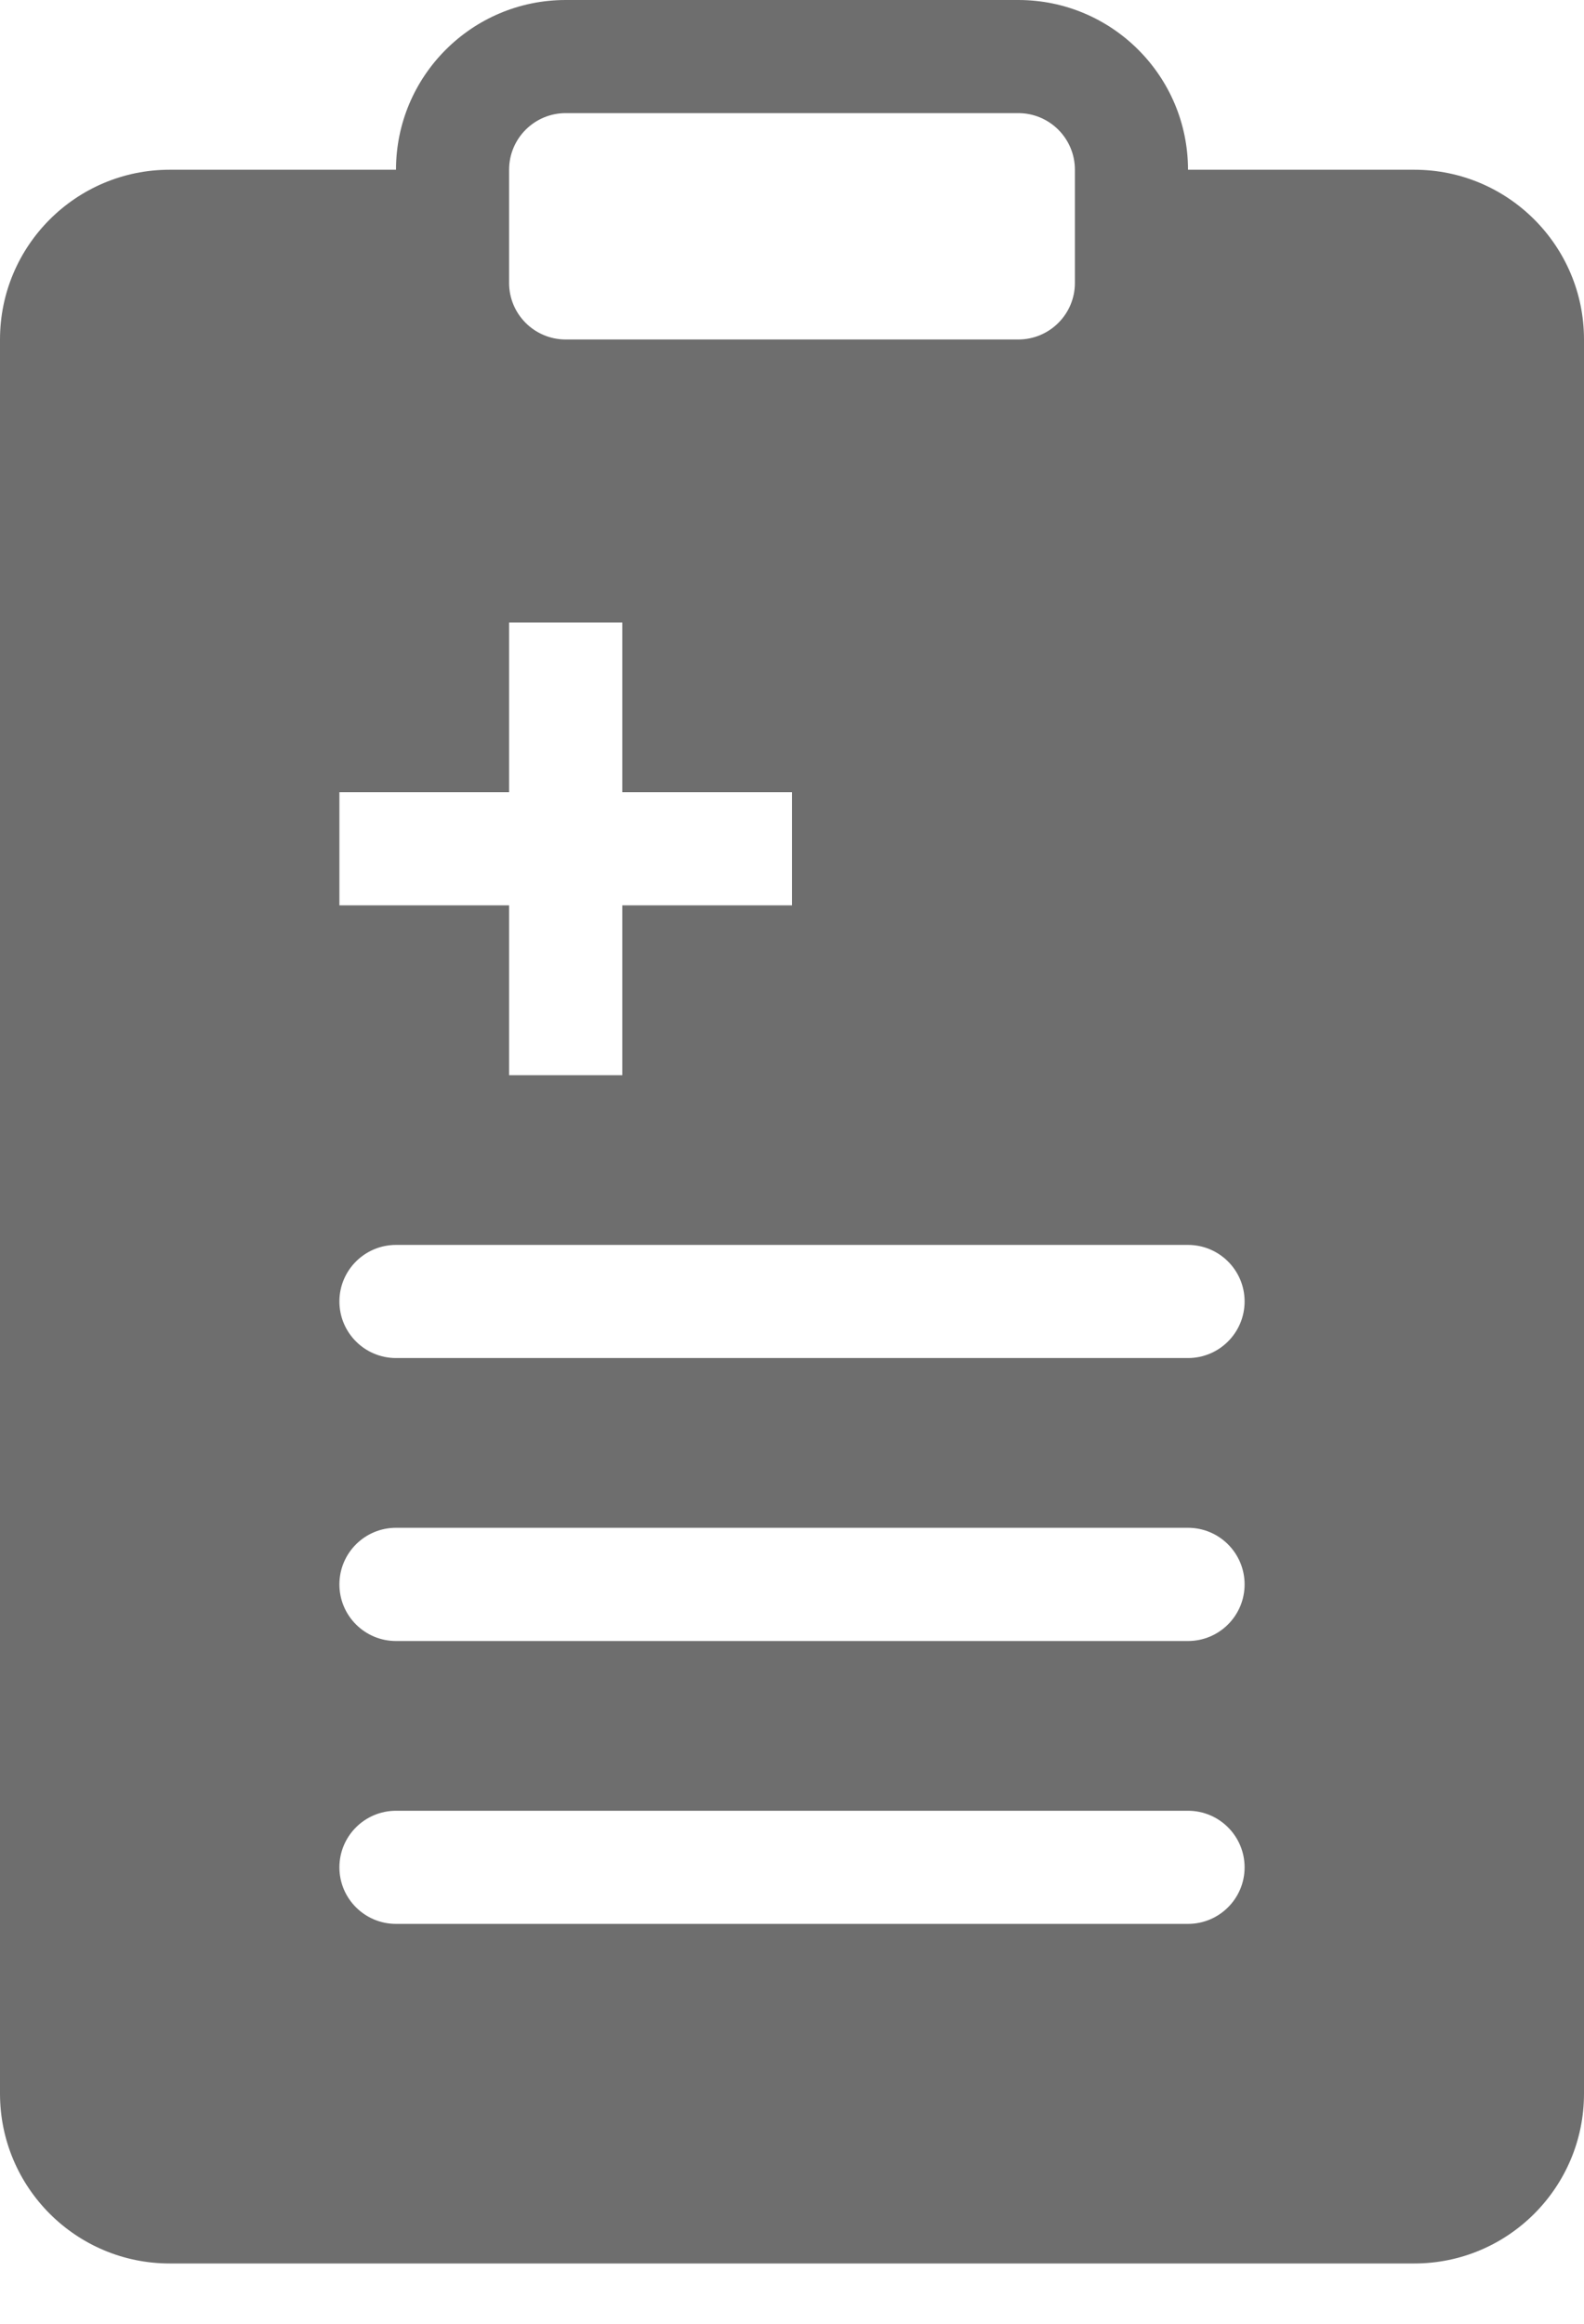 <svg width="15" height="22" viewBox="0 0 15 22" fill="none" xmlns="http://www.w3.org/2000/svg">
<path fill-rule="evenodd" clip-rule="evenodd" d="M5.357 0C4.47 0 3.75 0.72 3.75 1.607H1.607C0.72 1.607 0 2.327 0 3.214V19.821C0 20.709 0.72 21.429 1.607 21.429H13.393C14.28 21.429 15 20.709 15 19.821V3.214C15 2.327 14.28 1.607 13.393 1.607H11.25C11.25 0.72 10.53 0 9.643 0H5.357ZM4.821 1.607C4.821 1.311 5.061 1.071 5.357 1.071H9.643C9.939 1.071 10.179 1.311 10.179 1.607V2.679C10.179 2.974 9.939 3.214 9.643 3.214H5.357C5.061 3.214 4.821 2.974 4.821 2.679V1.607ZM4.821 5.893V7.5H3.214V8.571H4.821V10.179H5.893V8.571H7.5V7.5H5.893V5.893H4.821ZM3.75 11.786C3.454 11.786 3.214 12.026 3.214 12.321C3.214 12.617 3.454 12.857 3.75 12.857H11.25C11.546 12.857 11.786 12.617 11.786 12.321C11.786 12.026 11.546 11.786 11.25 11.786H3.75ZM3.214 15C3.214 14.704 3.454 14.464 3.75 14.464H11.25C11.546 14.464 11.786 14.704 11.786 15C11.786 15.296 11.546 15.536 11.25 15.536H3.75C3.454 15.536 3.214 15.296 3.214 15ZM3.75 17.143C3.454 17.143 3.214 17.383 3.214 17.679C3.214 17.974 3.454 18.214 3.75 18.214H11.25C11.546 18.214 11.786 17.974 11.786 17.679C11.786 17.383 11.546 17.143 11.25 17.143H3.75Z" fill="#6E6E6E"/>
</svg>
